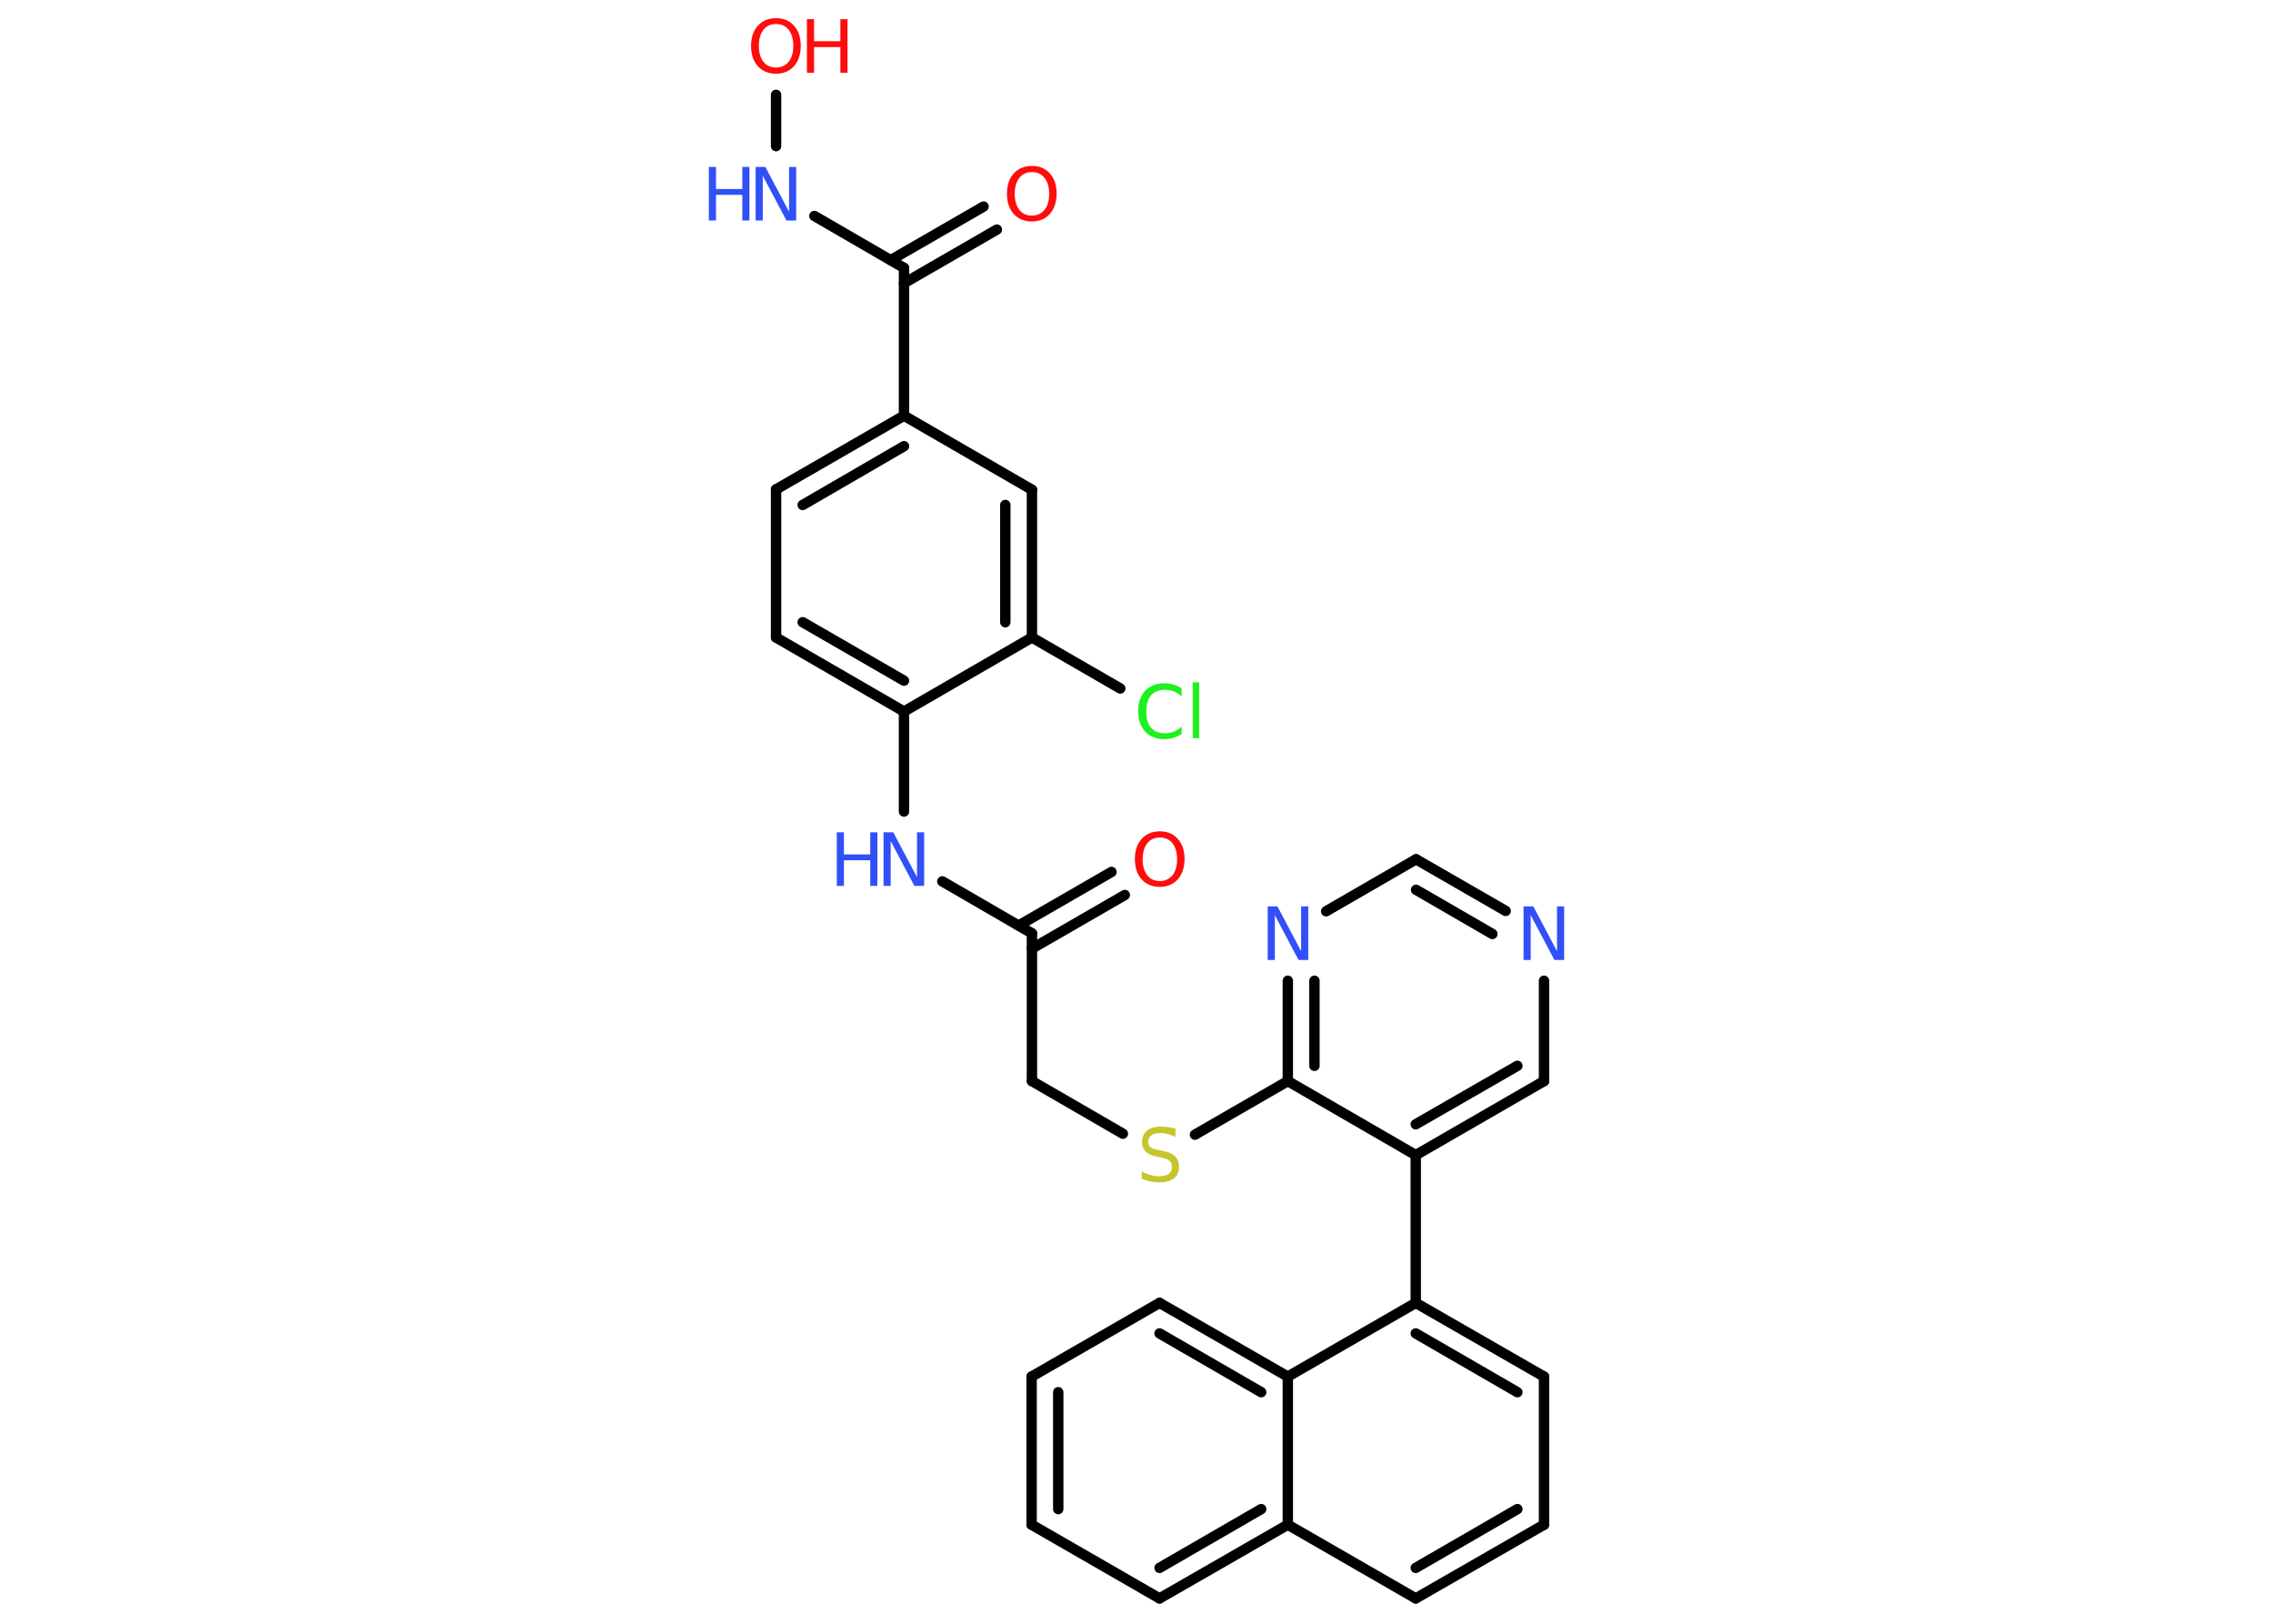 <?xml version='1.0' encoding='UTF-8'?>
<!DOCTYPE svg PUBLIC "-//W3C//DTD SVG 1.1//EN" "http://www.w3.org/Graphics/SVG/1.1/DTD/svg11.dtd">
<svg version='1.2' xmlns='http://www.w3.org/2000/svg' xmlns:xlink='http://www.w3.org/1999/xlink' width='70.0mm' height='50.0mm' viewBox='0 0 70.0 50.0'>
  <desc>Generated by the Chemistry Development Kit (http://github.com/cdk)</desc>
  <g stroke-linecap='round' stroke-linejoin='round' stroke='#000000' stroke-width='.32' fill='#3050F8'>
    <rect x='.0' y='.0' width='70.0' height='50.0' fill='#FFFFFF' stroke='none'/>
    <g id='mol1' class='mol'>
      <g id='mol1bnd1' class='bond'>
        <line x1='34.64' y1='27.56' x2='31.78' y2='29.21'/>
        <line x1='34.23' y1='26.85' x2='31.37' y2='28.5'/>
      </g>
      <line id='mol1bnd2' class='bond' x1='31.78' y1='28.74' x2='31.78' y2='33.29'/>
      <line id='mol1bnd3' class='bond' x1='31.78' y1='33.29' x2='34.58' y2='34.91'/>
      <line id='mol1bnd4' class='bond' x1='36.8' y1='34.94' x2='39.66' y2='33.29'/>
      <g id='mol1bnd5' class='bond'>
        <line x1='39.66' y1='30.2' x2='39.66' y2='33.29'/>
        <line x1='40.48' y1='30.2' x2='40.48' y2='32.82'/>
      </g>
      <line id='mol1bnd6' class='bond' x1='40.84' y1='28.06' x2='43.61' y2='26.46'/>
      <g id='mol1bnd7' class='bond'>
        <line x1='46.37' y1='28.05' x2='43.61' y2='26.46'/>
        <line x1='45.96' y1='28.76' x2='43.61' y2='27.4'/>
      </g>
      <line id='mol1bnd8' class='bond' x1='47.55' y1='30.2' x2='47.55' y2='33.29'/>
      <g id='mol1bnd9' class='bond'>
        <line x1='43.6' y1='35.57' x2='47.55' y2='33.29'/>
        <line x1='43.6' y1='34.62' x2='46.73' y2='32.82'/>
      </g>
      <line id='mol1bnd10' class='bond' x1='39.66' y1='33.29' x2='43.6' y2='35.57'/>
      <line id='mol1bnd11' class='bond' x1='43.6' y1='35.57' x2='43.6' y2='40.12'/>
      <g id='mol1bnd12' class='bond'>
        <line x1='47.55' y1='42.39' x2='43.6' y2='40.12'/>
        <line x1='46.73' y1='42.87' x2='43.6' y2='41.06'/>
      </g>
      <line id='mol1bnd13' class='bond' x1='47.55' y1='42.39' x2='47.55' y2='46.95'/>
      <g id='mol1bnd14' class='bond'>
        <line x1='43.6' y1='49.22' x2='47.55' y2='46.95'/>
        <line x1='43.6' y1='48.28' x2='46.73' y2='46.47'/>
      </g>
      <line id='mol1bnd15' class='bond' x1='43.6' y1='49.22' x2='39.66' y2='46.95'/>
      <g id='mol1bnd16' class='bond'>
        <line x1='35.71' y1='49.22' x2='39.66' y2='46.95'/>
        <line x1='35.71' y1='48.28' x2='38.84' y2='46.47'/>
      </g>
      <line id='mol1bnd17' class='bond' x1='35.71' y1='49.22' x2='31.77' y2='46.95'/>
      <g id='mol1bnd18' class='bond'>
        <line x1='31.77' y1='42.39' x2='31.77' y2='46.95'/>
        <line x1='32.59' y1='42.87' x2='32.59' y2='46.47'/>
      </g>
      <line id='mol1bnd19' class='bond' x1='31.77' y1='42.39' x2='35.71' y2='40.12'/>
      <g id='mol1bnd20' class='bond'>
        <line x1='39.66' y1='42.39' x2='35.71' y2='40.12'/>
        <line x1='38.84' y1='42.87' x2='35.71' y2='41.06'/>
      </g>
      <line id='mol1bnd21' class='bond' x1='43.6' y1='40.12' x2='39.66' y2='42.39'/>
      <line id='mol1bnd22' class='bond' x1='39.66' y1='46.95' x2='39.66' y2='42.39'/>
      <line id='mol1bnd23' class='bond' x1='31.78' y1='28.74' x2='29.02' y2='27.14'/>
      <line id='mol1bnd24' class='bond' x1='27.84' y1='24.99' x2='27.84' y2='21.91'/>
      <g id='mol1bnd25' class='bond'>
        <line x1='23.9' y1='19.63' x2='27.84' y2='21.91'/>
        <line x1='24.72' y1='19.16' x2='27.84' y2='20.96'/>
      </g>
      <line id='mol1bnd26' class='bond' x1='23.9' y1='19.63' x2='23.9' y2='15.07'/>
      <g id='mol1bnd27' class='bond'>
        <line x1='27.84' y1='12.8' x2='23.9' y2='15.07'/>
        <line x1='27.84' y1='13.74' x2='24.72' y2='15.55'/>
      </g>
      <line id='mol1bnd28' class='bond' x1='27.84' y1='12.8' x2='27.84' y2='8.25'/>
      <g id='mol1bnd29' class='bond'>
        <line x1='27.43' y1='8.01' x2='30.29' y2='6.36'/>
        <line x1='27.84' y1='8.72' x2='30.7' y2='7.07'/>
      </g>
      <line id='mol1bnd30' class='bond' x1='27.84' y1='8.25' x2='25.08' y2='6.65'/>
      <line id='mol1bnd31' class='bond' x1='23.9' y1='4.5' x2='23.9' y2='2.92'/>
      <line id='mol1bnd32' class='bond' x1='27.84' y1='12.8' x2='31.78' y2='15.08'/>
      <g id='mol1bnd33' class='bond'>
        <line x1='31.78' y1='19.63' x2='31.78' y2='15.08'/>
        <line x1='30.96' y1='19.16' x2='30.96' y2='15.55'/>
      </g>
      <line id='mol1bnd34' class='bond' x1='27.84' y1='21.91' x2='31.78' y2='19.63'/>
      <line id='mol1bnd35' class='bond' x1='31.78' y1='19.63' x2='34.5' y2='21.2'/>
      <path id='mol1atm1' class='atom' d='M35.72 25.79q-.25 .0 -.39 .18q-.14 .18 -.14 .49q.0 .31 .14 .49q.14 .18 .39 .18q.24 .0 .39 -.18q.14 -.18 .14 -.49q.0 -.31 -.14 -.49q-.14 -.18 -.39 -.18zM35.72 25.6q.35 .0 .55 .23q.21 .23 .21 .62q.0 .39 -.21 .63q-.21 .23 -.55 .23q-.35 .0 -.56 -.23q-.21 -.23 -.21 -.63q.0 -.39 .21 -.62q.21 -.23 .56 -.23z' stroke='none' fill='#FF0D0D'/>
      <path id='mol1atm4' class='atom' d='M36.2 34.79v.22q-.13 -.06 -.24 -.09q-.11 -.03 -.22 -.03q-.18 .0 -.28 .07q-.1 .07 -.1 .2q.0 .11 .07 .16q.07 .06 .25 .09l.14 .03q.25 .05 .37 .17q.12 .12 .12 .32q.0 .24 -.16 .36q-.16 .12 -.47 .12q-.12 .0 -.25 -.03q-.13 -.03 -.27 -.08v-.23q.14 .08 .27 .11q.13 .04 .26 .04q.19 .0 .3 -.07q.1 -.07 .1 -.21q.0 -.12 -.07 -.19q-.07 -.07 -.24 -.1l-.14 -.03q-.25 -.05 -.36 -.16q-.11 -.11 -.11 -.29q.0 -.22 .15 -.35q.15 -.13 .43 -.13q.11 .0 .24 .02q.12 .02 .25 .06z' stroke='none' fill='#C6C62C'/>
      <path id='mol1atm6' class='atom' d='M39.04 27.91h.3l.73 1.38v-1.38h.22v1.65h-.3l-.73 -1.38v1.38h-.22v-1.65z' stroke='none'/>
      <path id='mol1atm8' class='atom' d='M46.92 27.91h.3l.73 1.38v-1.38h.22v1.65h-.3l-.73 -1.38v1.38h-.22v-1.65z' stroke='none'/>
      <g id='mol1atm21' class='atom'>
        <path d='M27.21 25.63h.3l.73 1.38v-1.38h.22v1.65h-.3l-.73 -1.38v1.38h-.22v-1.65z' stroke='none'/>
        <path d='M25.77 25.63h.22v.68h.81v-.68h.22v1.65h-.22v-.79h-.81v.79h-.22v-1.65z' stroke='none'/>
      </g>
      <path id='mol1atm27' class='atom' d='M31.78 5.3q-.25 .0 -.39 .18q-.14 .18 -.14 .49q.0 .31 .14 .49q.14 .18 .39 .18q.24 .0 .39 -.18q.14 -.18 .14 -.49q.0 -.31 -.14 -.49q-.14 -.18 -.39 -.18zM31.78 5.11q.35 .0 .55 .23q.21 .23 .21 .62q.0 .39 -.21 .63q-.21 .23 -.55 .23q-.35 .0 -.56 -.23q-.21 -.23 -.21 -.63q.0 -.39 .21 -.62q.21 -.23 .56 -.23z' stroke='none' fill='#FF0D0D'/>
      <g id='mol1atm28' class='atom'>
        <path d='M23.27 5.14h.3l.73 1.38v-1.38h.22v1.65h-.3l-.73 -1.38v1.38h-.22v-1.65z' stroke='none'/>
        <path d='M21.83 5.14h.22v.68h.81v-.68h.22v1.65h-.22v-.79h-.81v.79h-.22v-1.65z' stroke='none'/>
      </g>
      <g id='mol1atm29' class='atom'>
        <path d='M23.9 .74q-.25 .0 -.39 .18q-.14 .18 -.14 .49q.0 .31 .14 .49q.14 .18 .39 .18q.24 .0 .39 -.18q.14 -.18 .14 -.49q.0 -.31 -.14 -.49q-.14 -.18 -.39 -.18zM23.9 .56q.35 .0 .55 .23q.21 .23 .21 .62q.0 .39 -.21 .63q-.21 .23 -.55 .23q-.35 .0 -.56 -.23q-.21 -.23 -.21 -.63q.0 -.39 .21 -.62q.21 -.23 .56 -.23z' stroke='none' fill='#FF0D0D'/>
        <path d='M24.85 .59h.22v.68h.81v-.68h.22v1.65h-.22v-.79h-.81v.79h-.22v-1.65z' stroke='none' fill='#FF0D0D'/>
      </g>
      <path id='mol1atm32' class='atom' d='M36.39 21.21v.24q-.11 -.11 -.24 -.16q-.13 -.05 -.27 -.05q-.28 .0 -.43 .17q-.15 .17 -.15 .5q.0 .33 .15 .5q.15 .17 .43 .17q.14 .0 .27 -.05q.13 -.05 .24 -.16v.23q-.12 .08 -.25 .12q-.13 .04 -.28 .04q-.38 .0 -.59 -.23q-.22 -.23 -.22 -.63q.0 -.4 .22 -.63q.22 -.23 .59 -.23q.15 .0 .28 .04q.13 .04 .25 .12zM36.73 21.01h.2v1.72h-.2v-1.72z' stroke='none' fill='#1FF01F'/>
    </g>
  </g>
</svg>
